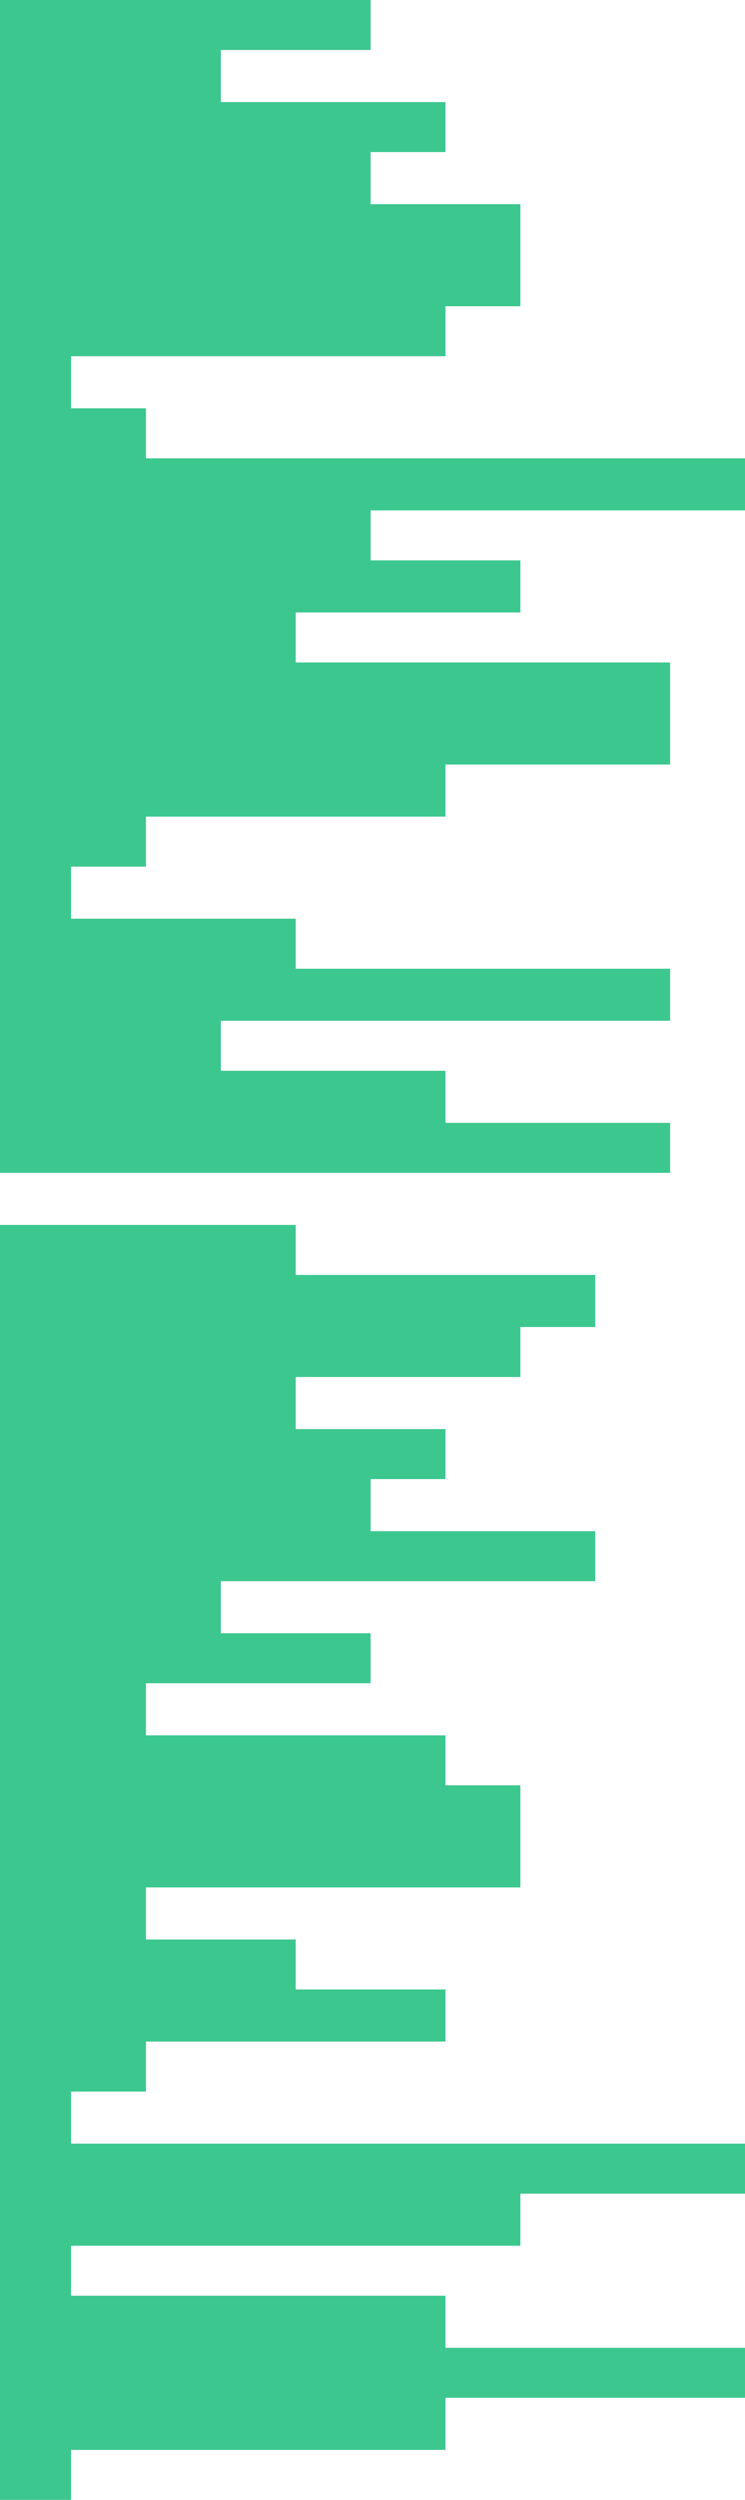 <svg width="195" height="654" viewBox="0 0 195 654" fill="none" xmlns="http://www.w3.org/2000/svg">
<path fill-rule="evenodd" clip-rule="evenodd" d="M77.4 -5.14046e-06L97 -4.28372e-06L97 13.08L57.8 13.08L57.8 26.705L116.6 26.705L116.6 39.785L97 39.785L97 53.41L136.2 53.41L136.2 66.49L136.2 80.115L116.6 80.115L116.6 93.195L18.6 93.195L18.6 106.82L38.2 106.82L38.2 119.9L195 119.9L195 133.525L97 133.525L97 146.605L136.2 146.605L136.2 160.23L77.4 160.23L77.4 173.31L175.4 173.31L175.4 186.935L175.4 200.015L116.6 200.015L116.6 213.64L38.2 213.64L38.2 226.72L18.6 226.72L18.6 240.345L77.4 240.345L77.4 253.425L175.4 253.425L175.4 267.05L57.8 267.05L57.8 280.13L116.6 280.13L116.6 293.755L175.4 293.755L175.4 306.835L-1 306.835L-1 320.46L77.4 320.46L77.4 333.54L155.8 333.54L155.8 347.165L136.2 347.165L136.2 360.245L77.4 360.245L77.4 373.87L116.6 373.87L116.6 386.95L97 386.95L97 400.575L155.8 400.575L155.8 413.655L57.8 413.655L57.8 427.28L97 427.28L97 440.36L38.2 440.36L38.2 453.985L116.6 453.985L116.6 467.065L136.2 467.065L136.2 480.69L136.2 493.77L38.2 493.77L38.2 507.395L77.4 507.395L77.4 520.475L116.6 520.475L116.6 534.1L38.2 534.1L38.2 547.18L18.6 547.18L18.6 560.805L195 560.805L195 573.885L136.2 573.885L136.2 587.51L18.6 587.51L18.6 600.59L116.6 600.59L116.6 614.215L195 614.215L195 627.295L116.6 627.295L116.6 640.92L18.6 640.92L18.6 654L-1 654L-1 640.92L-1 627.295L-1 614.215L-1 600.59L-1 587.51L-1 573.885L-1 560.805L-1 547.18L-1 534.1L-1 520.475L-1 507.395L-1 493.77L-1 480.69L-1 467.065L-1 453.985L-1 440.36L-1 427.28L-1 413.655L-1 400.575L-1 386.95L-1 373.87L-1 360.245L-1 347.165L-1 333.54L-1 320.46L-1 306.835L-1 293.755L-1 280.13L-1 267.05L-1 253.425L-1 240.345L-1 226.72L-1 213.64L-1 200.015L-1 186.935L-1 173.31L-1 160.23L-1 146.605L-1 133.525L-1 119.9L-1 106.82L-1 93.195L-1 80.115L-1 66.49L-1 53.41L-1 39.785L-1 26.705L-1 13.08L-1 -8.56743e-06L77.4 -5.14046e-06Z" fill="#3CC78F"/>
</svg>
